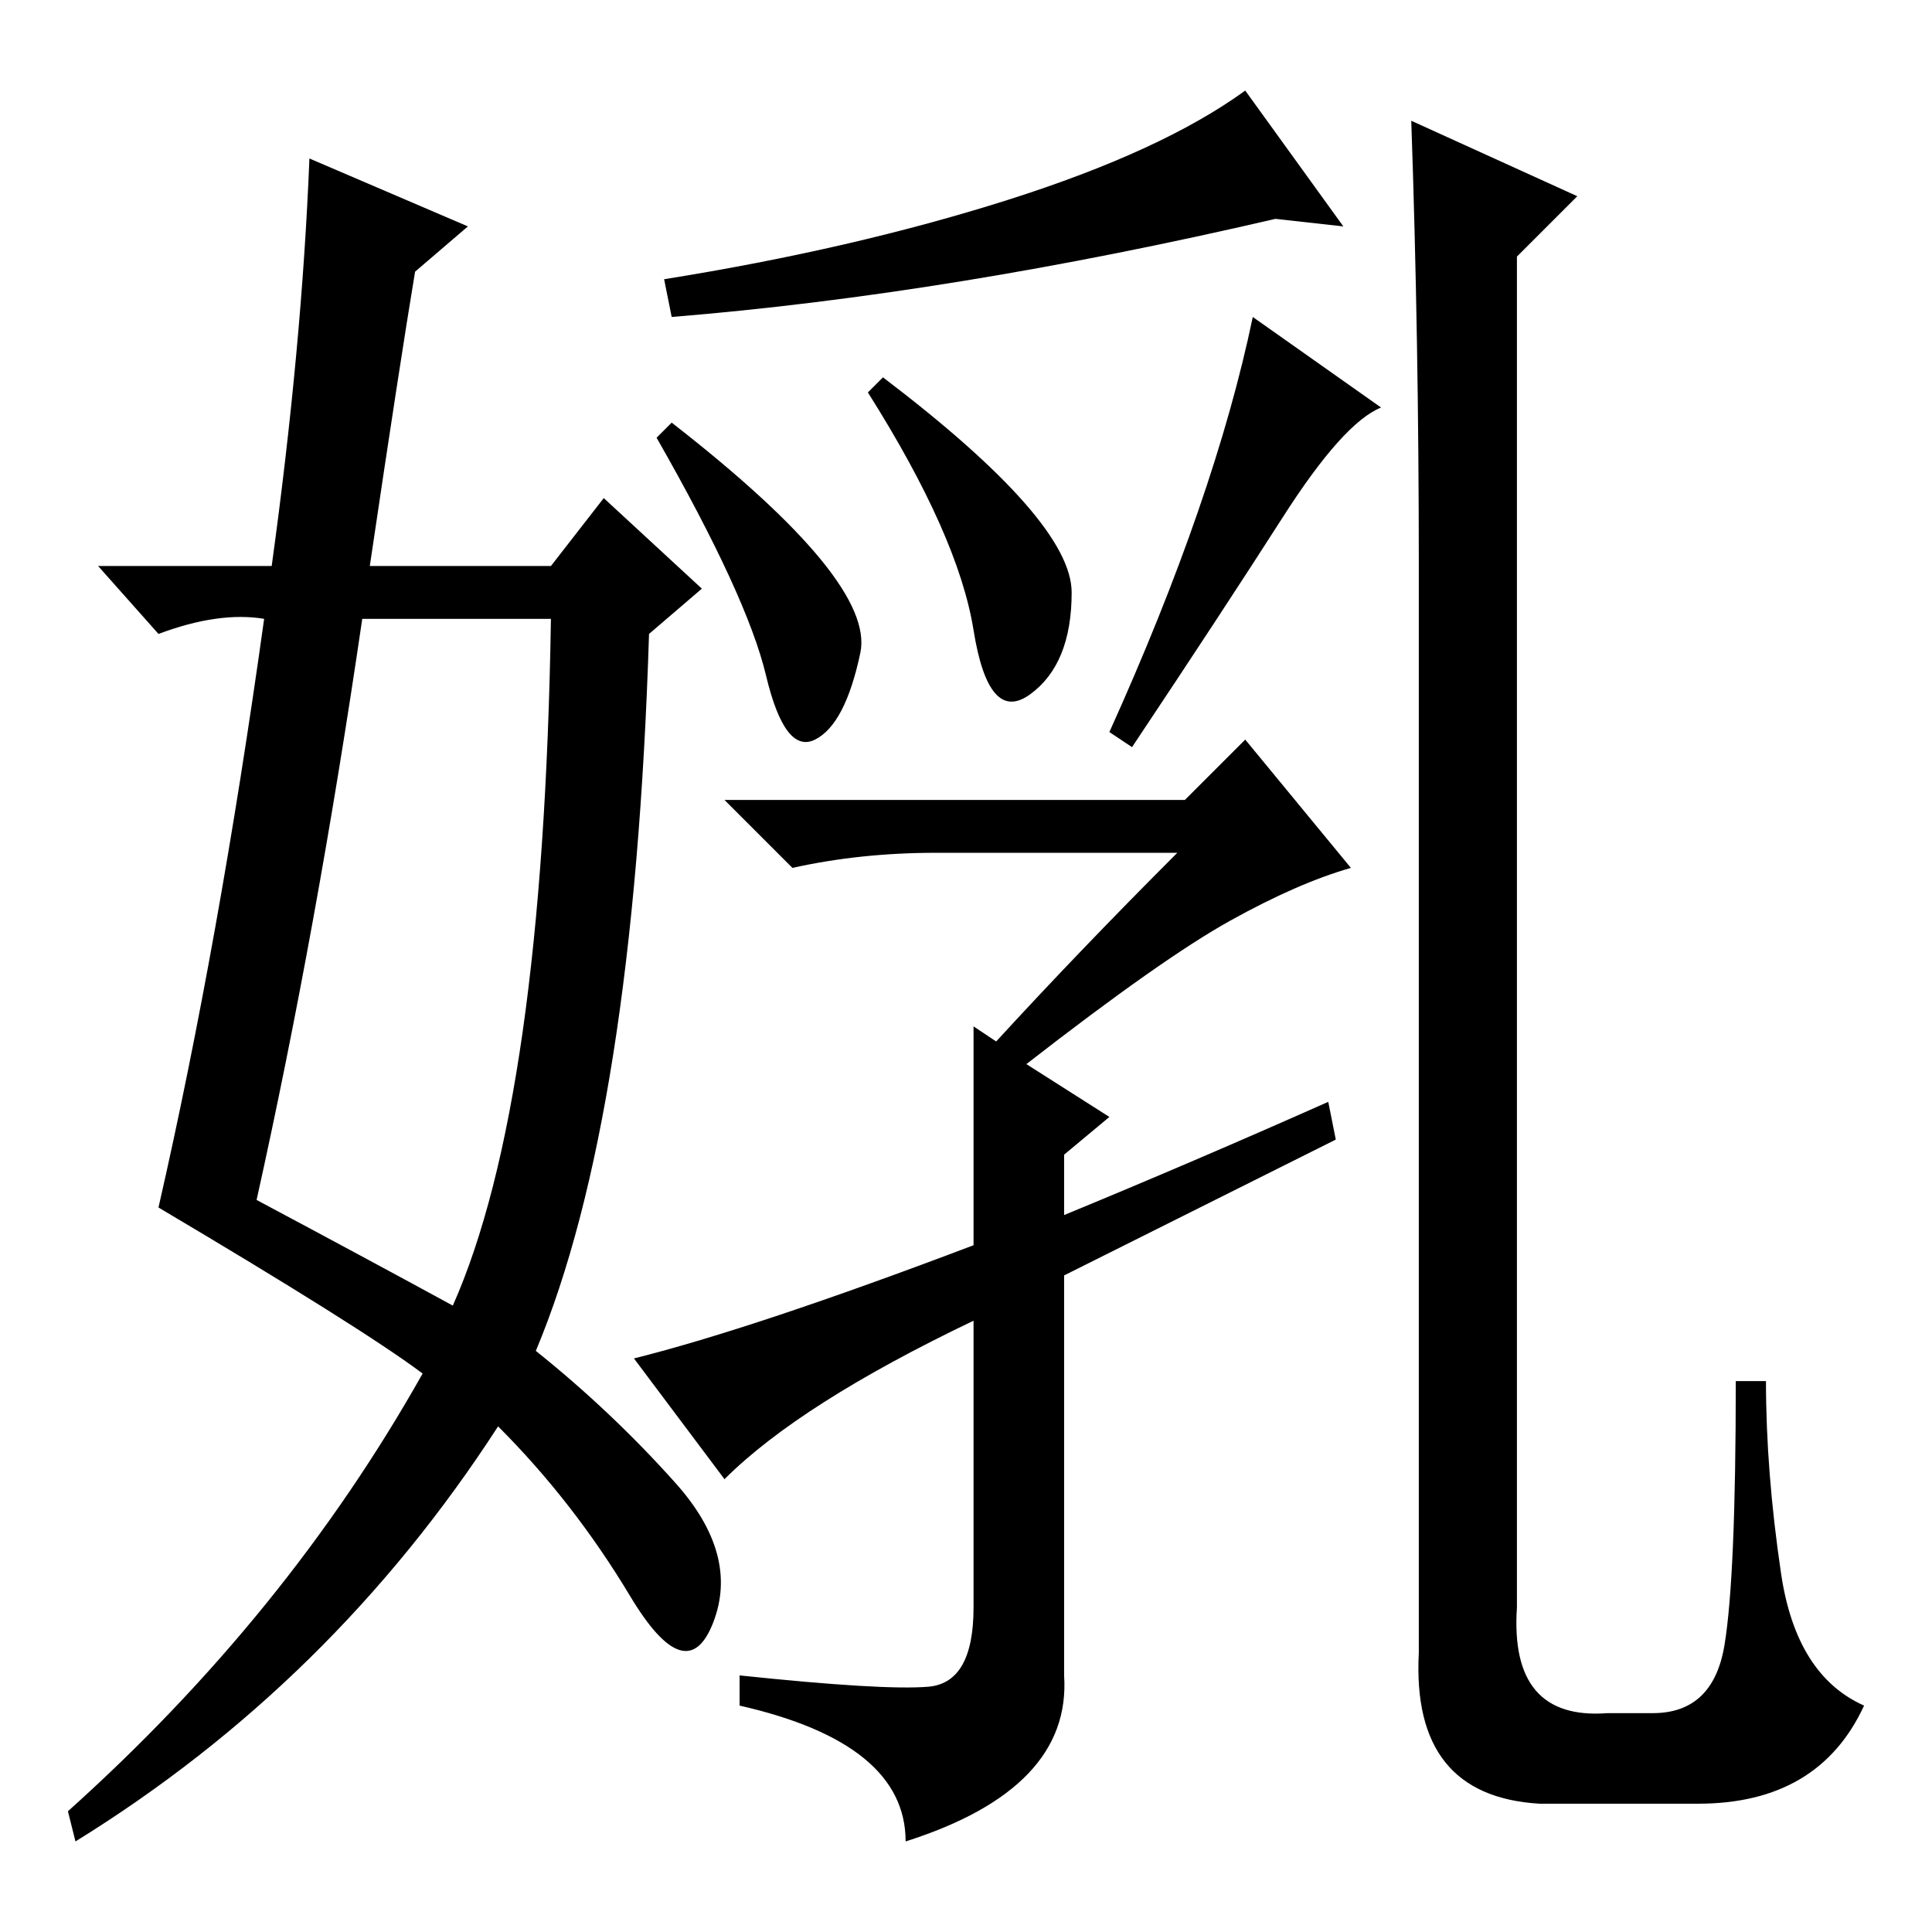 <?xml version="1.0" standalone="no"?>
<!DOCTYPE svg PUBLIC "-//W3C//DTD SVG 1.1//EN" "http://www.w3.org/Graphics/SVG/1.1/DTD/svg11.dtd" >
<svg xmlns="http://www.w3.org/2000/svg" xmlns:xlink="http://www.w3.org/1999/xlink" version="1.1" viewBox="0 -36 256 256">
  <g transform="matrix(1 0 0 -1 0 220)">
   <path fill="currentColor"
d="M89 214l-1 5q25 4 45.5 10.5t31.5 14.5l13 -18l-9 1q-43 -10 -80 -13zM89 200q27 -21 25 -30.5t-6 -11.5t-6.5 8.5t-14.5 31.5zM117 206q25 -19 25 -28.5t-5.5 -13.5t-7.5 8.5t-14 31.5zM183 202q-5 -2 -13 -14.5t-20 -30.5l-3 2q14 31 19 55zM187 240l22 -10l-8 -8v-179
q-1 -15 12 -14h6q8 0 9.5 9t1.5 35h4q0 -12 2 -25.5t11 -17.5q-6 -13 -22 -13h-21q-17 1 -16 20v144q0 30 -1 59zM156 143h-32q-10 0 -19 -2l-9 9h61l8 8l14 -17q-7 -2 -16 -7t-27 -19l11 -7l-6 -5v-8q17 7 35 15l1 -5l-36 -18v-53q1 -15 -21 -22q0 13 -22 18v4
q19 -2 25 -1.5t6 10.5v38q-23 -11 -33 -21l-12 16q16 4 45 15v29l3 -2q11 12 24 25zM41 235l21 -9l-7 -6q-2 -12 -6 -39h24l7 9l13 -12l-7 -6q-2 -64 -15 -95q10 -8 18.5 -17.5t5 -18.5t-11 3.5t-17.5 22.5q-22 -34 -56 -55l-1 4q29 26 47 58q-8 6 -35 22q8 35 14 78
q-6 1 -14 -2l-8 9h23q4 29 5 54zM48 174q-6 -41 -14 -77q15 -8 26 -14q12 27 13 91h-25z" />
  </g>

</svg>
